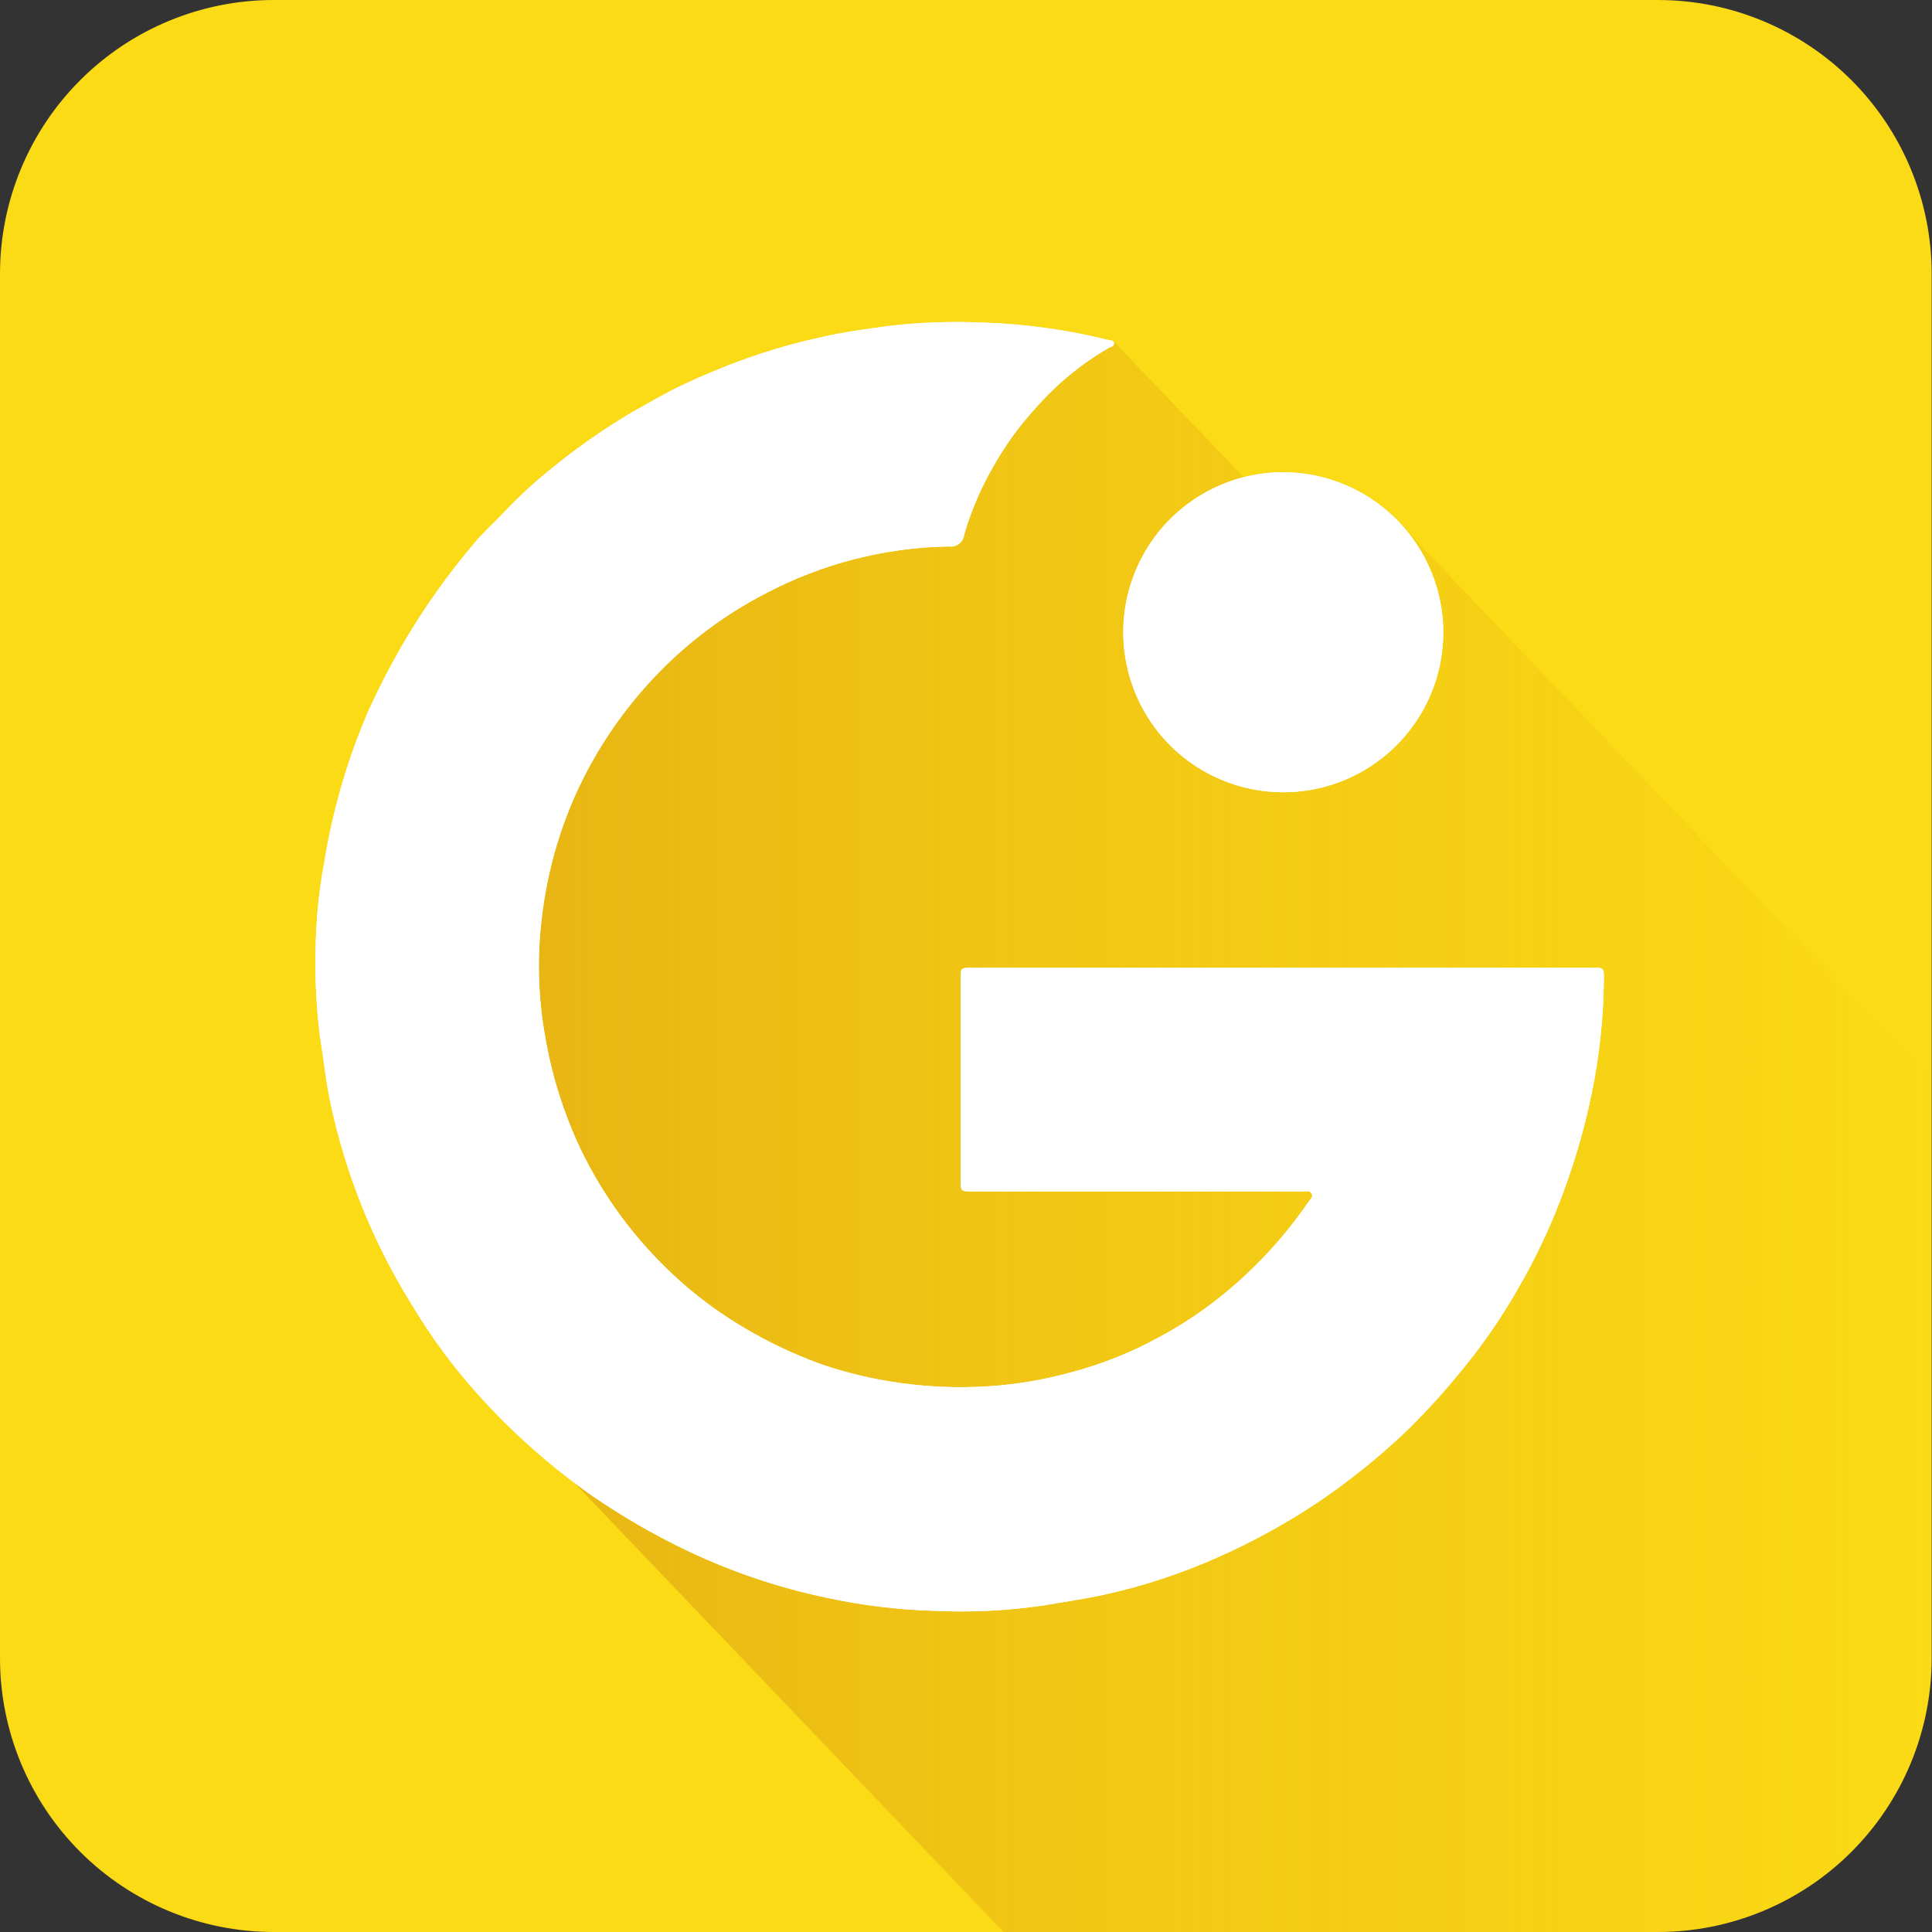 <svg width="400" height="400" viewBox="0 0 400 400" fill="none" xmlns="http://www.w3.org/2000/svg">
<rect x="0" y="0" width="400" height="400" fill="#333333" stroke="none"/>
<path d="M399.933 56.72V343.387C399.912 358.413 393.927 372.817 383.293 383.433C372.66 394.048 358.247 400.007 343.223 400H56.657C41.633 399.993 27.226 394.02 16.602 383.395C5.979 372.769 0.007 358.36 0 343.333V56.667C0.007 41.64 5.979 27.231 16.602 16.605C27.226 5.98 41.633 0.007 56.657 0L343.276 0C358.309 0.011 372.721 5.992 383.346 16.628C393.971 27.264 399.937 41.685 399.933 56.72Z" fill="#FBDA16"/>
<path opacity="0.5" d="M400 223.693V343.347C399.989 358.38 394.009 372.794 383.374 383.418C372.739 394.043 358.321 400.007 343.289 400H207.765L118.447 306.507C111.403 301.089 104.866 295.042 98.917 288.44C93.957 282.941 89.521 276.99 85.666 270.667C77.38 257.463 71.512 242.889 68.335 227.627C67.829 225.093 67.455 222.533 67.082 219.987C66.816 218.12 66.562 216.253 66.269 214.387C65.769 210.906 65.492 207.396 65.442 203.88C65.376 200.84 65.442 197.8 65.442 194.76C65.615 189.237 66.217 183.736 67.242 178.307C67.642 175.88 68.113 173.471 68.655 171.08C70.412 163.053 72.934 155.212 76.187 147.667C78.374 142.769 80.808 137.985 83.479 133.333C86.095 128.687 89.035 124.232 92.278 120C94.224 117.44 96.277 114.933 98.264 112.427C100.063 110.227 102.263 108.307 104.183 106.267C105.622 104.8 107.075 103.32 108.555 101.893C110.481 99.999 112.516 98.219 114.648 96.56C119.803 92.428 125.252 88.676 130.951 85.333C134.218 83.533 137.404 81.6 140.763 80C146.092 77.445 151.573 75.219 157.174 73.333C157.894 73.093 158.6 72.867 159.32 72.653C162.946 71.52 166.612 70.587 170.305 69.76C173.998 68.933 177.477 68.427 181.09 67.88L184.236 67.467C190.66 66.727 197.133 66.5 203.593 66.787C212.352 67.07 221.056 68.277 229.562 70.387C229.895 70.48 230.375 70.467 230.588 70.733L257.437 98.733C263.765 97.135 270.423 97.431 276.585 99.583C282.746 101.735 288.14 105.649 292.098 110.84L393.748 217.187L394.148 217.613L400 223.693Z" fill="url(#paint0_linear_216_381)"/>
<path d="M298.817 131.293C298.738 137.82 296.733 144.179 293.054 149.57C289.375 154.962 284.186 159.146 278.138 161.599C272.089 164.051 265.452 164.662 259.057 163.355C252.663 162.048 246.798 158.881 242.197 154.251C237.596 149.622 234.464 143.736 233.196 137.333C231.927 130.931 232.577 124.295 235.066 118.261C237.554 112.226 241.769 107.061 247.181 103.414C252.594 99.767 258.963 97.8 265.489 97.76C269.886 97.748 274.242 98.608 278.304 100.291C282.366 101.974 286.054 104.447 289.154 107.566C292.254 110.685 294.704 114.388 296.363 118.461C298.022 122.534 298.856 126.896 298.817 131.293Z" fill="white"/>
<path d="M332.065 202.827C331.984 210.656 331.158 218.46 329.598 226.133C327.855 234.66 325.325 243.007 322.04 251.067C319.878 256.329 317.37 261.442 314.534 266.373C310.734 273.103 306.297 279.452 301.283 285.333C298.037 289.253 294.579 292.992 290.925 296.533C285.399 301.757 279.465 306.532 273.181 310.813C266.503 315.295 259.446 319.185 252.091 322.44C244.533 325.802 236.654 328.393 228.575 330.173C224.576 331.053 220.577 331.6 216.484 332.32C208.797 333.483 201.013 333.876 193.248 333.493C185.863 333.273 178.514 332.381 171.291 330.827C161.044 328.691 151.096 325.311 141.67 320.76C135.021 317.543 128.625 313.826 122.54 309.64C113.851 303.522 105.886 296.436 98.797 288.52C93.847 282.996 89.428 277.019 85.599 270.667C77.296 257.477 71.426 242.904 68.269 227.64C67.389 223.227 66.936 218.787 66.202 214.307C65.406 207.792 65.134 201.225 65.389 194.667C65.562 189.14 66.164 183.634 67.189 178.2C68.915 167.654 71.914 157.357 76.121 147.533C78.314 142.682 80.748 137.943 83.413 133.333C87.719 125.957 92.666 118.975 98.197 112.467C99.997 110.267 102.196 108.347 104.116 106.307C107.387 102.824 110.907 99.585 114.648 96.613C119.777 92.461 125.204 88.691 130.885 85.333C134.151 83.547 137.324 81.6 140.697 80C146.028 77.451 151.508 75.225 157.107 73.333C161.42 71.917 165.803 70.724 170.238 69.76C174.824 68.72 179.57 68.08 184.169 67.467C190.593 66.727 197.066 66.5 203.526 66.787C212.286 67.068 220.991 68.279 229.495 70.4C229.935 70.507 230.642 70.4 230.642 71.093C230.642 71.787 230.002 71.773 229.575 72.013C223.926 75.281 218.847 79.446 214.538 84.347C210.943 88.242 207.841 92.563 205.299 97.213C202.866 101.495 200.95 106.052 199.593 110.787C199.546 111.147 199.427 111.495 199.244 111.809C199.061 112.123 198.817 112.397 198.526 112.615C198.236 112.834 197.905 112.992 197.552 113.081C197.2 113.17 196.833 113.188 196.474 113.133C183.229 113.346 170.221 116.681 158.507 122.867C150.066 127.22 142.407 132.947 135.844 139.813C128.9 147.057 123.246 155.436 119.127 164.587C115.493 172.751 113.136 181.426 112.141 190.307C111.183 198.369 111.422 206.528 112.848 214.52C114.211 222.571 116.665 230.398 120.14 237.787C124.795 247.488 131.204 256.244 139.043 263.613C143.658 267.972 148.752 271.792 154.228 275C159.167 277.926 164.366 280.389 169.758 282.36C173.488 283.646 177.301 284.68 181.17 285.453C188.189 286.853 195.348 287.417 202.5 287.133C209.177 286.872 215.8 285.82 222.23 284C228.464 282.314 234.475 279.888 240.133 276.773C245.198 274.049 249.965 270.805 254.358 267.093C260.723 261.741 266.329 255.546 271.021 248.68C271.355 248.2 271.955 247.747 271.528 247.08C271.101 246.413 270.448 246.667 269.862 246.667H201.393C198.914 246.667 198.9 246.667 198.9 244.227V202.667C198.9 200.4 198.9 200.373 201.22 200.373H329.478C332.065 200.307 332.091 200.32 332.065 202.827Z" fill="white"/>
<path d="M332.065 202.827C331.984 210.656 331.158 218.46 329.598 226.133C327.855 234.66 325.325 243.007 322.04 251.067C319.878 256.329 317.37 261.442 314.534 266.373C310.734 273.103 306.297 279.452 301.283 285.333C298.037 289.253 294.579 292.992 290.925 296.533C285.399 301.757 279.465 306.532 273.181 310.813C266.503 315.295 259.446 319.185 252.091 322.44C244.533 325.802 236.654 328.393 228.575 330.173C224.576 331.053 220.577 331.6 216.484 332.32C208.797 333.483 201.013 333.876 193.248 333.493C185.863 333.273 178.514 332.381 171.291 330.827C161.044 328.691 151.096 325.311 141.67 320.76C135.021 317.543 128.625 313.826 122.54 309.64C113.851 303.522 105.886 296.436 98.797 288.52C93.847 282.996 89.428 277.019 85.599 270.667C77.296 257.477 71.426 242.904 68.269 227.64C67.389 223.227 66.936 218.787 66.202 214.307C65.406 207.792 65.134 201.225 65.389 194.667C65.562 189.14 66.164 183.634 67.189 178.2C68.915 167.654 71.914 157.357 76.121 147.533C78.314 142.682 80.748 137.943 83.413 133.333C87.719 125.957 92.666 118.975 98.197 112.467C99.997 110.267 102.196 108.347 104.116 106.307C107.387 102.824 110.907 99.585 114.648 96.613C119.777 92.461 125.204 88.691 130.885 85.333C134.151 83.547 137.324 81.6 140.697 80C146.028 77.451 151.508 75.225 157.107 73.333C161.42 71.917 165.803 70.724 170.238 69.76C174.824 68.72 179.57 68.08 184.169 67.467C190.593 66.727 197.066 66.5 203.526 66.787C212.286 67.068 220.991 68.279 229.495 70.4C229.935 70.507 230.642 70.4 230.642 71.093C230.642 71.787 230.002 71.773 229.575 72.013C223.926 75.281 218.847 79.446 214.538 84.347C210.943 88.242 207.841 92.563 205.299 97.213C202.866 101.495 200.95 106.052 199.593 110.787C199.546 111.147 199.427 111.495 199.244 111.809C199.061 112.123 198.817 112.397 198.526 112.615C198.236 112.834 197.905 112.992 197.552 113.081C197.2 113.17 196.833 113.188 196.474 113.133C183.229 113.346 170.221 116.681 158.507 122.867C150.066 127.22 142.407 132.947 135.844 139.813C128.9 147.057 123.246 155.436 119.127 164.587C115.493 172.751 113.136 181.426 112.141 190.307C111.183 198.369 111.422 206.528 112.848 214.52C114.211 222.571 116.665 230.398 120.14 237.787C124.795 247.488 131.204 256.244 139.043 263.613C143.658 267.972 148.752 271.792 154.228 275C159.167 277.926 164.366 280.389 169.758 282.36C173.488 283.646 177.301 284.68 181.17 285.453C188.189 286.853 195.348 287.417 202.5 287.133C209.177 286.872 215.8 285.82 222.23 284C228.464 282.314 234.475 279.888 240.133 276.773C245.198 274.049 249.965 270.805 254.358 267.093C260.723 261.741 266.329 255.546 271.021 248.68C271.355 248.2 271.955 247.747 271.528 247.08C271.101 246.413 270.448 246.667 269.862 246.667H201.393C198.914 246.667 198.9 246.667 198.9 244.227V202.667C198.9 200.4 198.9 200.373 201.22 200.373H329.478C332.065 200.307 332.091 200.32 332.065 202.827Z" fill="white"/>
<path d="M298.817 131.293C298.738 137.82 296.733 144.179 293.054 149.57C289.375 154.962 284.186 159.146 278.138 161.599C272.089 164.051 265.452 164.662 259.057 163.355C252.663 162.048 246.798 158.881 242.197 154.251C237.596 149.622 234.464 143.736 233.196 137.333C231.927 130.931 232.577 124.295 235.066 118.261C237.554 112.226 241.769 107.061 247.181 103.414C252.594 99.767 258.963 97.8 265.489 97.76C269.886 97.748 274.242 98.608 278.304 100.291C282.366 101.974 286.054 104.447 289.154 107.566C292.254 110.685 294.704 114.388 296.363 118.461C298.022 122.534 298.856 126.896 298.817 131.293Z" fill="white"/>
<defs>
<linearGradient id="paint0_linear_216_381" x1="65.416" y1="233.36" x2="400" y2="233.36" gradientUnits="userSpaceOnUse">
<stop stop-color="#CE810F"/>
<stop offset="0.41" stop-color="#CF8511" stop-opacity="0.50"/>
<stop offset="0.74" stop-color="#D18F08" stop-opacity="0.26"/>
<stop offset="1" stop-color="#D49D05" stop-opacity="0"/>
</linearGradient>
</defs>
</svg>
